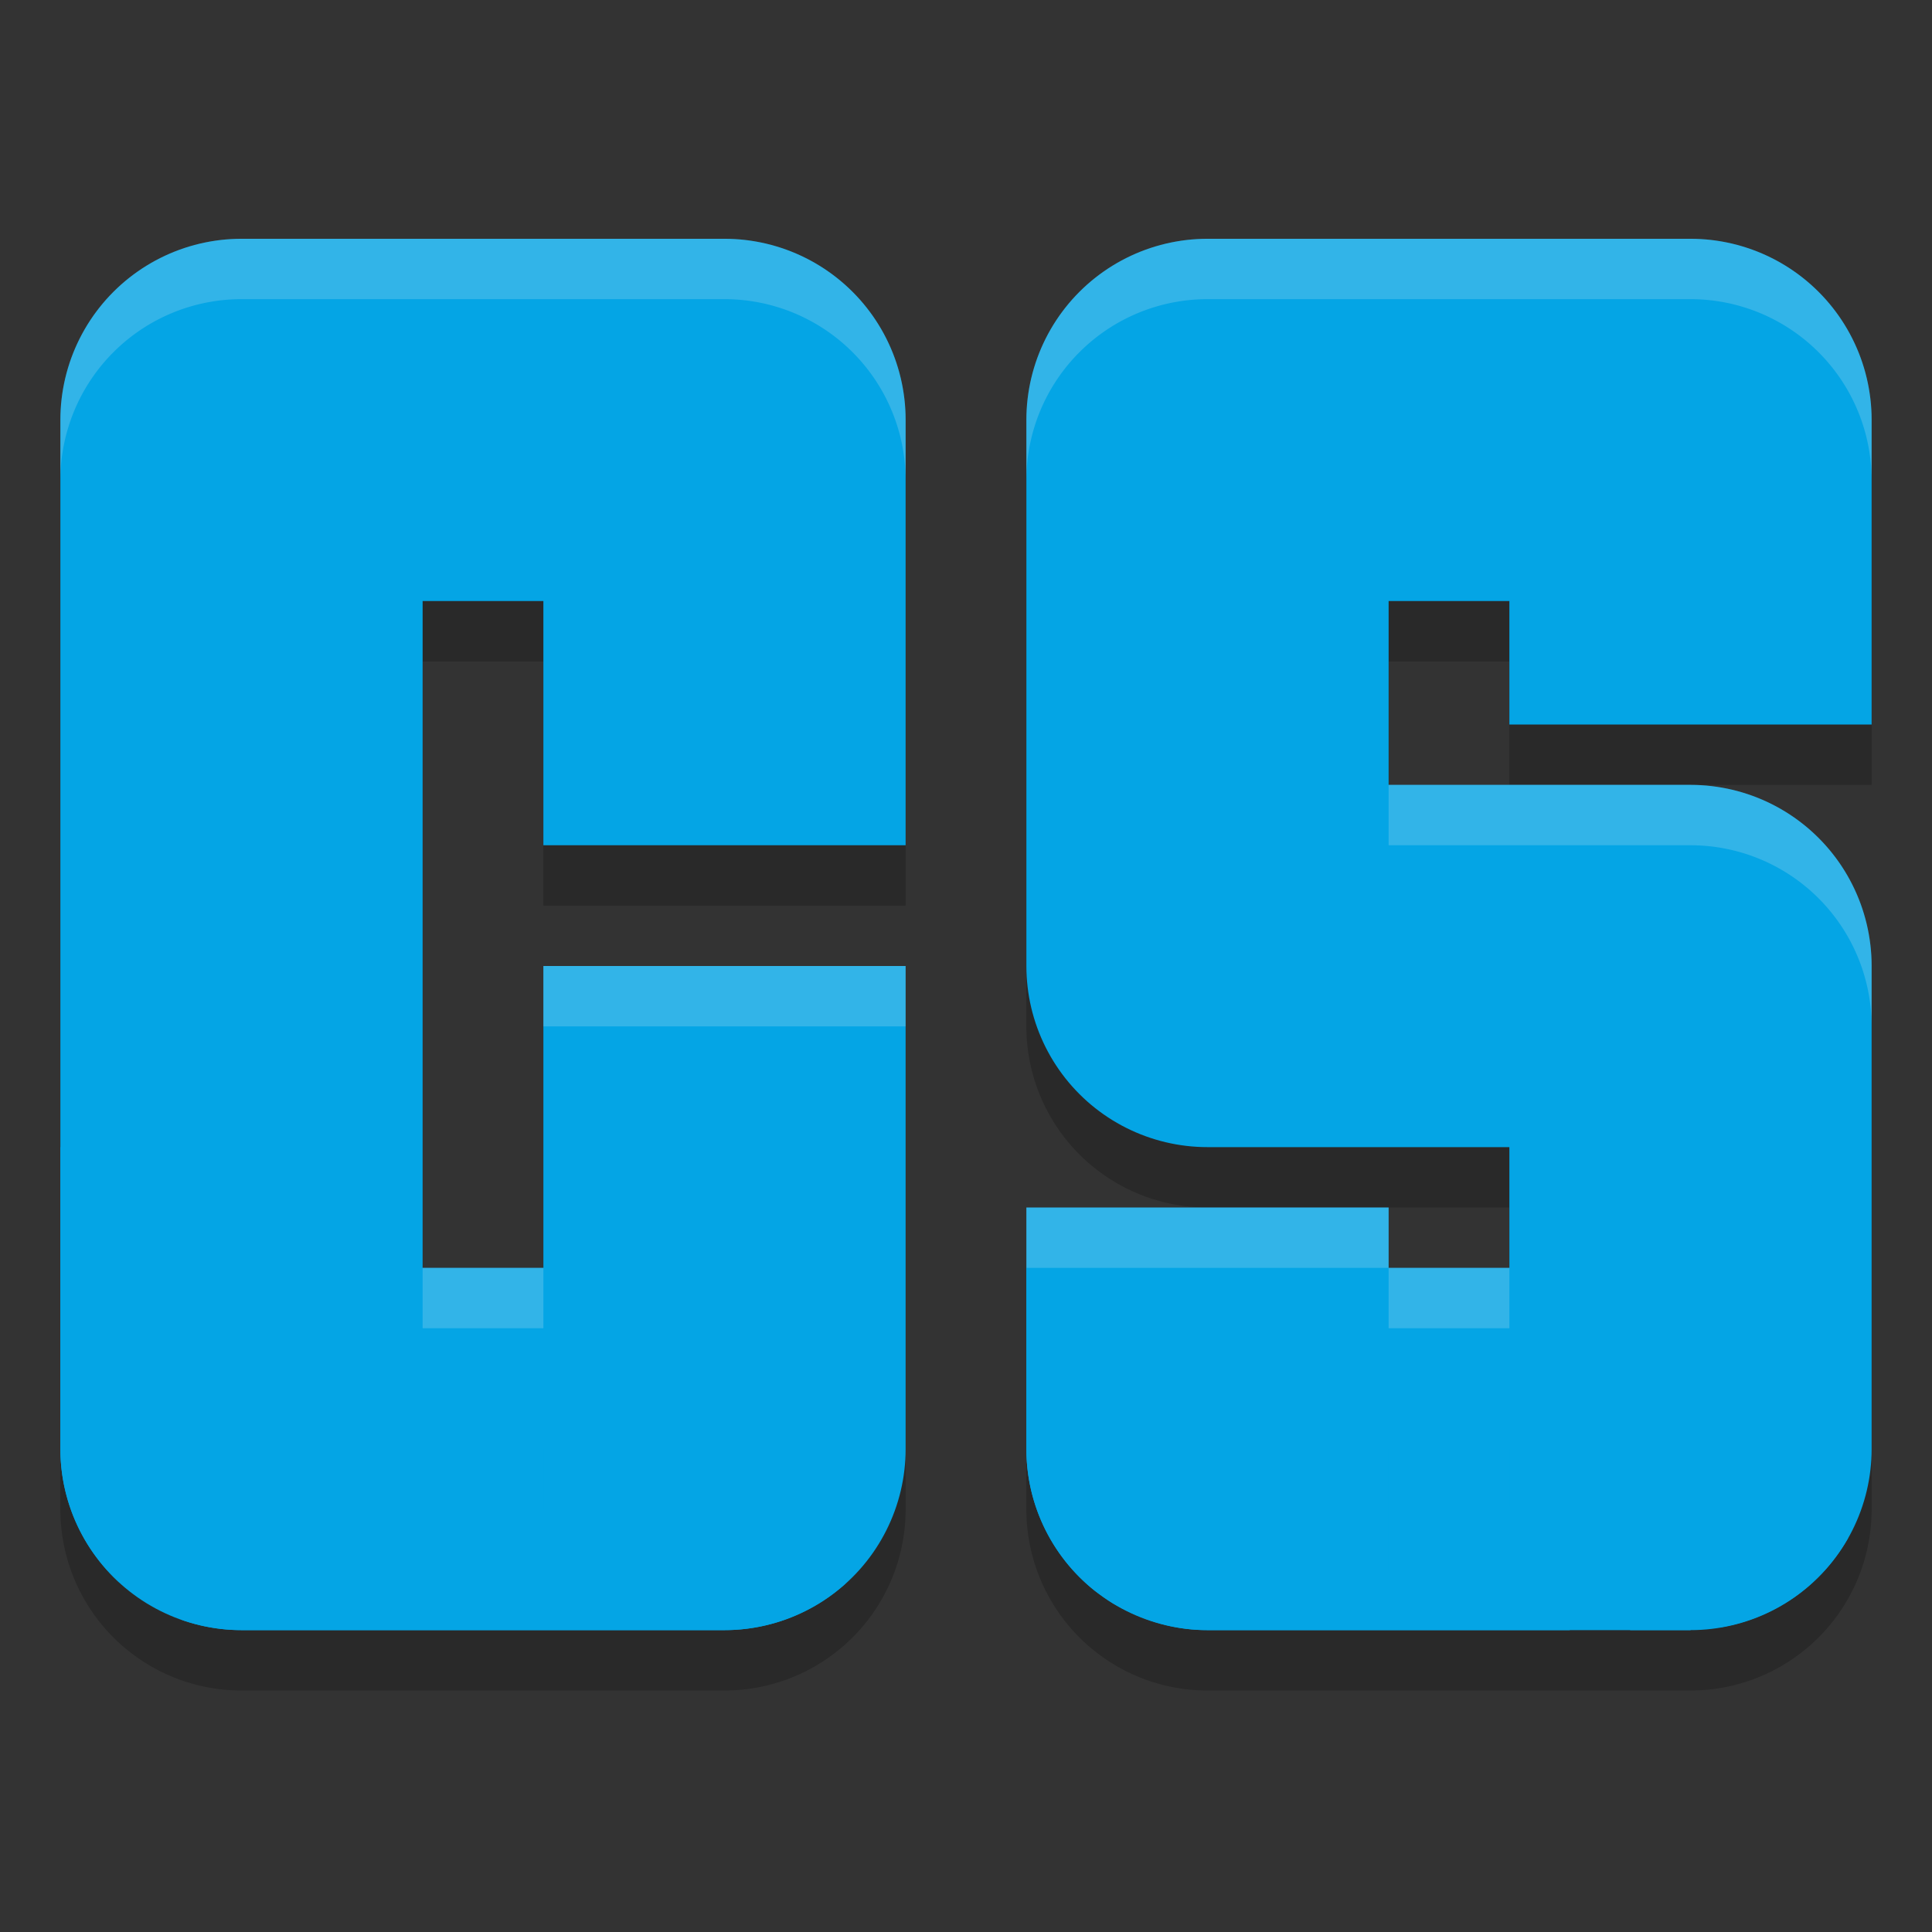 <svg xmlns="http://www.w3.org/2000/svg" width="32" height="32" version="1.1">
 <rect width="100%" height="100%" fill="#333333" stroke="none"/>
 <path style="opacity:0.2" d="m 4,4.955 a 3,3 0 0 0 -3,3 V 25 a 3,3 0 0 0 3,3 h 8 a 3,3 0 0 0 3,-3 V 17 H 9 v 5 H 7 V 10.955 H 9 V 15 h 6 V 7.955 a 3,3 0 0 0 -3,-3 z m 16,0 a 3,3 0 0 0 -3,3 V 17 a 3,3 0 0 0 3,3 h 5 v 2 h -2 v -1 h -6 v 4 a 3,3 0 0 0 3,3 h 8 a 3,3 0 0 0 3,-3 v -8 a 3,3 0 0 0 -3,-3 h -5 v -3.045 h 2 V 13 h 6 V 7.955 a 3,3 0 0 0 -3,-3 z"/>
 <path style="fill:none;stroke:#04a5e5;stroke-width:6;stroke-linejoin:round" d="M 12,14 V 6.955 H 4 V 24 h 8 v -8"/>
 <path style="fill:none;stroke:#04a5e5;stroke-width:6;stroke-linejoin:round" d="M 28,12 V 6.955 H 20 V 16 h 8 v 8 h -8 v -4"/>
 <path style="fill:#04a5e5" d="M 10 18 L 10 25 L 9 25 L 9 23.988 L 8.453 24.012 L 8.018 24.305 L 8.018 25.5 L 7.137 25.5 L 7.137 23 L 6 23 L 6 24 L 4.691 24 L 4 24.35 L 4 21.57 L 3.514 20.865 L 3 21.57 L 3 26.826 A 3 3 0 0 0 4 27 L 12 27 A 3 3 0 0 0 14 26.232 L 14 22.227 L 12.973 21.545 L 12 22.227 L 12 21 L 11.227 21 L 11.227 18 L 10 18 z M 1 19 L 1 24 A 3 3 0 0 0 1.975 26.209 L 2.029 19 L 1 19 z M 29.855 19.5 L 29 20.182 L 29 23 L 28.5 23 L 28.5 26.953 A 3 3 0 0 0 30.607 25.479 C 30.62 25.102 30.636 24.75 30.637 24.273 L 30.637 20.182 L 29.855 19.5 z M 17 21 L 17 24 A 3 3 0 0 0 18.123 26.34 A 3 3 0 0 0 18.229 26.418 A 3 3 0 0 0 18.441 26.561 C 18.75 26.741 19.089 26.876 19.439 26.945 C 19.624 26.982 19.812 27 20 27 L 26 27 L 26 25.637 L 25.195 25.066 L 25 24.955 L 25 24 L 23 24 L 23 26 L 22.072 26 L 22.072 25.637 L 21.721 25 L 21 25 L 21 25.5 L 20 25.5 L 20 23 L 18 23 L 18 21 L 17 21 z M 27 22 L 27 27 L 28 27 L 28 22 L 27 22 z"/>
 <path style="opacity:0.2;fill:#eff1f5" d="M 4 3.955 A 3 3 0 0 0 1 6.955 L 1 7.955 A 3 3 0 0 1 4 4.955 L 12 4.955 A 3 3 0 0 1 15 7.955 L 15 6.955 A 3 3 0 0 0 12 3.955 L 4 3.955 z M 20 3.955 A 3 3 0 0 0 17 6.955 L 17 7.955 A 3 3 0 0 1 20 4.955 L 28 4.955 A 3 3 0 0 1 31 7.955 L 31 6.955 A 3 3 0 0 0 28 3.955 L 20 3.955 z M 23 13 L 23 14 L 28 14 A 3 3 0 0 1 31 17 L 31 16 A 3 3 0 0 0 28 13 L 25 13 L 23 13 z M 9 16 L 9 17 L 15 17 L 15 16 L 9 16 z M 17 20 L 17 21 L 23 21 L 23 20 L 20 20 L 17 20 z M 23 21 L 23 22 L 25 22 L 25 21 L 23 21 z M 7 21 L 7 22 L 9 22 L 9 21 L 7 21 z"/>
</svg>
